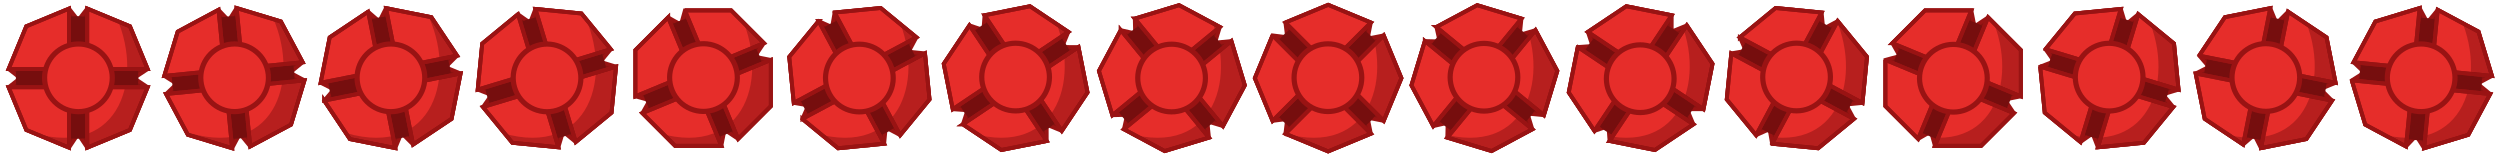 <?xml version="1.0" encoding="UTF-8" standalone="no"?>
<!-- Created with Inkscape (http://www.inkscape.org/) -->

<svg
   xmlns:dc="http://purl.org/dc/elements/1.1/"
   xmlns:cc="http://creativecommons.org/ns#"
   xmlns:rdf="http://www.w3.org/1999/02/22-rdf-syntax-ns#"
   xmlns:svg="http://www.w3.org/2000/svg"
   xmlns="http://www.w3.org/2000/svg"
   xmlns:sodipodi="http://sodipodi.sourceforge.net/DTD/sodipodi-0.dtd"
   xmlns:inkscape="http://www.inkscape.org/namespaces/inkscape"
   width="2560"
   height="160"
   viewBox="0 0 2560 160"
   id="svg4766"
   version="1.1"
   inkscape:version="0.91 r13725"
   sodipodi:docname="ship_red.svg">
  <defs
     id="defs4768">
    <clipPath
       clipPathUnits="userSpaceOnUse"
       id="clipPath5015">
      <path
         style="display:inline;fill:#2a7de6;fill-opacity:0.412;fill-rule:nonzero;stroke:none;stroke-width:4;stroke-miterlimit:4;stroke-dasharray:none;stroke-opacity:1"
         d="m 591.771,817.947 -43.75,18.123 -18.121,43.748 61.871,0 0,-61.871 z m 18.617,0 0,61.871 61.871,0 -18.121,-43.748 -43.75,-18.123 z m -80.488,80.49 18.121,43.75 43.75,18.121 0,-61.871 -61.871,0 z m 80.488,0 0,61.871 43.75,-18.121 18.121,-43.75 -61.871,0 z"
         id="path5017"
         inkscape:connector-curvature="0"
         mask="none" />
    </clipPath>
    <clipPath
       clipPathUnits="userSpaceOnUse"
       id="clipPath5907">
      <path
         clip-path="none"
         sodipodi:nodetypes="cscsc"
         inkscape:connector-curvature="0"
         id="path5909"
         d="m 488.081,314.062 c 61.062,16.089 63.245,115.454 21.539,144.479 -41.706,29.025 -60.368,28.587 -128.375,14.87 -17.81,-31.63 -31.736,-48.79 -6.047,-40.14 126.138,42.478 145.037,-54.867 112.883,-119.21 z"
         style="display:inline;fill:#104588;fill-opacity:0.46;fill-rule:nonzero;stroke:none;stroke-width:5.271;stroke-miterlimit:4;stroke-dasharray:none;stroke-opacity:1" />
    </clipPath>
    <clipPath
       clipPathUnits="userSpaceOnUse"
       id="clipPath5911">
      <path
         style="display:inline;fill:#104588;fill-opacity:0.46;fill-rule:nonzero;stroke:none;stroke-width:5.271;stroke-miterlimit:4;stroke-dasharray:none;stroke-opacity:1"
         d="m 638.081,314.062 c 61.062,16.089 63.245,115.454 21.539,144.479 -41.706,29.025 -60.368,28.587 -128.375,14.87 -17.81,-31.63 -31.736,-48.79 -6.047,-40.14 126.138,42.478 145.037,-54.867 112.883,-119.21 z"
         id="path5913"
         inkscape:connector-curvature="0"
         sodipodi:nodetypes="cscsc"
         clip-path="none" />
    </clipPath>
    <clipPath
       clipPathUnits="userSpaceOnUse"
       id="clipPath5915">
      <path
         clip-path="none"
         sodipodi:nodetypes="cscsc"
         inkscape:connector-curvature="0"
         id="path5917"
         d="m 788.081,314.062 c 61.062,16.089 63.245,115.454 21.539,144.479 -41.706,29.025 -60.368,28.587 -128.375,14.87 -17.81,-31.63 -31.736,-48.79 -6.047,-40.14 126.138,42.478 145.037,-54.867 112.883,-119.21 z"
         style="display:inline;fill:#104588;fill-opacity:0.46;fill-rule:nonzero;stroke:none;stroke-width:5.271;stroke-miterlimit:4;stroke-dasharray:none;stroke-opacity:1" />
    </clipPath>
    <clipPath
       clipPathUnits="userSpaceOnUse"
       id="clipPath5919">
      <path
         style="display:inline;fill:#104588;fill-opacity:0.46;fill-rule:nonzero;stroke:none;stroke-width:5.271;stroke-miterlimit:4;stroke-dasharray:none;stroke-opacity:1"
         d="m 938.081,314.062 c 61.062,16.089 63.245,115.454 21.539,144.479 -41.706,29.025 -60.368,28.587 -128.375,14.87 -17.81,-31.63 -31.736,-48.79 -6.047,-40.14 126.138,42.478 145.037,-54.867 112.883,-119.21 z"
         id="path5921"
         inkscape:connector-curvature="0"
         sodipodi:nodetypes="cscsc"
         clip-path="none" />
    </clipPath>
    <clipPath
       clipPathUnits="userSpaceOnUse"
       id="clipPath5923">
      <path
         clip-path="none"
         sodipodi:nodetypes="cscsc"
         inkscape:connector-curvature="0"
         id="path5925"
         d="m 1088.081,314.062 c 61.062,16.089 63.245,115.454 21.539,144.479 -41.706,29.025 -60.368,28.587 -128.375,14.87 -17.81,-31.63 -31.736,-48.79 -6.047,-40.14 126.138,42.478 145.037,-54.867 112.883,-119.21 z"
         style="display:inline;fill:#104588;fill-opacity:0.46;fill-rule:nonzero;stroke:none;stroke-width:5.271;stroke-miterlimit:4;stroke-dasharray:none;stroke-opacity:1" />
    </clipPath>
    <clipPath
       clipPathUnits="userSpaceOnUse"
       id="clipPath5927">
      <path
         style="display:inline;fill:#104588;fill-opacity:0.46;fill-rule:nonzero;stroke:none;stroke-width:5.271;stroke-miterlimit:4;stroke-dasharray:none;stroke-opacity:1"
         d="m 1238.081,314.062 c 61.062,16.089 63.245,115.454 21.539,144.479 -41.706,29.025 -60.368,28.587 -128.375,14.87 -17.81,-31.63 -31.736,-48.79 -6.047,-40.14 126.138,42.478 145.037,-54.867 112.883,-119.21 z"
         id="path5929"
         inkscape:connector-curvature="0"
         sodipodi:nodetypes="cscsc"
         clip-path="none" />
    </clipPath>
    <clipPath
       clipPathUnits="userSpaceOnUse"
       id="clipPath5931">
      <path
         clip-path="none"
         sodipodi:nodetypes="cscsc"
         inkscape:connector-curvature="0"
         id="path5933"
         d="m 1388.081,314.062 c 61.062,16.089 63.245,115.454 21.539,144.479 -41.706,29.025 -60.368,28.587 -128.375,14.87 -17.81,-31.63 -31.736,-48.79 -6.047,-40.14 126.138,42.478 145.037,-54.867 112.883,-119.21 z"
         style="display:inline;fill:#104588;fill-opacity:0.46;fill-rule:nonzero;stroke:none;stroke-width:5.271;stroke-miterlimit:4;stroke-dasharray:none;stroke-opacity:1" />
    </clipPath>
    <clipPath
       clipPathUnits="userSpaceOnUse"
       id="clipPath4773">
      <path
         style="display:inline;fill:#104588;fill-opacity:0.46;fill-rule:nonzero;stroke:none;stroke-width:5.271;stroke-miterlimit:4;stroke-dasharray:none;stroke-opacity:1"
         d="m 116.831,0.877 c 57.162,35.842 38.343,112.927 13.422,128.023 -43.459,26.327 -42.154,14.48 -110.161,0.763 0,0 -11.414,-12.454 14.636,-4.959 C 124.23,150.458 148.985,65.22 116.831,0.877 Z"
         id="path4775"
         inkscape:connector-curvature="0"
         sodipodi:nodetypes="cscsc"
         clip-path="none" />
    </clipPath>
    <clipPath
       clipPathUnits="userSpaceOnUse"
       id="clipPath4927">
      <path
         clip-path="none"
         sodipodi:nodetypes="cscsc"
         inkscape:connector-curvature="0"
         id="path4929"
         d="m 276.831,2.529 c 57.162,35.842 38.343,112.927 13.422,128.023 -43.459,26.327 -42.154,14.48 -110.161,0.763 0,0 -11.414,-12.454 14.636,-4.959 89.502,25.754 114.257,-59.485 82.103,-123.827 z"
         style="display:inline;fill:#104588;fill-opacity:0.46;fill-rule:nonzero;stroke:none;stroke-width:5.271;stroke-miterlimit:4;stroke-dasharray:none;stroke-opacity:1" />
    </clipPath>
    <clipPath
       clipPathUnits="userSpaceOnUse"
       id="clipPath4931">
      <path
         style="display:inline;fill:#104588;fill-opacity:0.46;fill-rule:nonzero;stroke:none;stroke-width:5.271;stroke-miterlimit:4;stroke-dasharray:none;stroke-opacity:1"
         d="m 436.831,2.529 c 57.162,35.842 38.343,112.927 13.422,128.023 -43.459,26.327 -42.154,14.48 -110.161,0.763 0,0 -11.414,-12.454 14.636,-4.959 89.502,25.754 114.257,-59.485 82.103,-123.827 z"
         id="path4933"
         inkscape:connector-curvature="0"
         sodipodi:nodetypes="cscsc"
         clip-path="none" />
    </clipPath>
    <clipPath
       clipPathUnits="userSpaceOnUse"
       id="clipPath4935">
      <path
         clip-path="none"
         sodipodi:nodetypes="cscsc"
         inkscape:connector-curvature="0"
         id="path4937"
         d="m 596.831,2.529 c 57.162,35.842 38.343,112.927 13.422,128.023 -43.459,26.327 -42.154,14.48 -110.161,0.763 0,0 -11.414,-12.454 14.636,-4.959 89.502,25.754 114.257,-59.485 82.103,-123.827 z"
         style="display:inline;fill:#104588;fill-opacity:0.46;fill-rule:nonzero;stroke:none;stroke-width:5.271;stroke-miterlimit:4;stroke-dasharray:none;stroke-opacity:1" />
    </clipPath>
    <clipPath
       clipPathUnits="userSpaceOnUse"
       id="clipPath4939">
      <path
         style="display:inline;fill:#104588;fill-opacity:0.46;fill-rule:nonzero;stroke:none;stroke-width:5.271;stroke-miterlimit:4;stroke-dasharray:none;stroke-opacity:1"
         d="m 756.831,2.529 c 57.162,35.842 38.343,112.927 13.422,128.023 -43.459,26.327 -42.154,14.48 -110.161,0.763 0,0 -11.414,-12.454 14.636,-4.959 89.502,25.754 114.257,-59.485 82.103,-123.827 z"
         id="path4941"
         inkscape:connector-curvature="0"
         sodipodi:nodetypes="cscsc"
         clip-path="none" />
    </clipPath>
    <clipPath
       clipPathUnits="userSpaceOnUse"
       id="clipPath4943">
      <path
         clip-path="none"
         sodipodi:nodetypes="cscsc"
         inkscape:connector-curvature="0"
         id="path4945"
         d="m 916.831,2.529 c 57.162,35.842 38.343,112.927 13.422,128.023 -43.459,26.327 -42.154,14.48 -110.161,0.763 0,0 -11.414,-12.454 14.636,-4.959 89.502,25.754 114.257,-59.485 82.103,-123.827 z"
         style="display:inline;fill:#104588;fill-opacity:0.46;fill-rule:nonzero;stroke:none;stroke-width:5.271;stroke-miterlimit:4;stroke-dasharray:none;stroke-opacity:1" />
    </clipPath>
    <clipPath
       clipPathUnits="userSpaceOnUse"
       id="clipPath4947">
      <path
         style="display:inline;fill:#104588;fill-opacity:0.46;fill-rule:nonzero;stroke:none;stroke-width:5.271;stroke-miterlimit:4;stroke-dasharray:none;stroke-opacity:1"
         d="m 1076.831,2.529 c 57.161,35.842 38.343,112.927 13.422,128.023 -43.459,26.327 -42.154,14.48 -110.161,0.763 0,0 -11.414,-12.454 14.636,-4.959 89.502,25.754 114.257,-59.485 82.103,-123.827 z"
         id="path4949"
         inkscape:connector-curvature="0"
         sodipodi:nodetypes="cscsc"
         clip-path="none" />
    </clipPath>
    <clipPath
       clipPathUnits="userSpaceOnUse"
       id="clipPath4955">
      <path
         clip-path="none"
         sodipodi:nodetypes="cscsc"
         inkscape:connector-curvature="0"
         id="path4957"
         d="m 1236.831,2.529 c 57.161,35.842 38.343,112.927 13.422,128.023 -43.459,26.327 -42.154,14.48 -110.161,0.763 0,0 -11.414,-12.454 14.636,-4.959 89.502,25.754 114.257,-59.485 82.103,-123.827 z"
         style="display:inline;fill:#104588;fill-opacity:0.46;fill-rule:nonzero;stroke:none;stroke-width:5.271;stroke-miterlimit:4;stroke-dasharray:none;stroke-opacity:1" />
    </clipPath>
    <clipPath
       clipPathUnits="userSpaceOnUse"
       id="clipPath4959">
      <path
         style="display:inline;fill:#104588;fill-opacity:0.46;fill-rule:nonzero;stroke:none;stroke-width:5.271;stroke-miterlimit:4;stroke-dasharray:none;stroke-opacity:1"
         d="m 1396.831,2.529 c 57.161,35.842 38.343,112.927 13.422,128.023 -43.459,26.327 -42.154,14.48 -110.161,0.763 0,0 -11.414,-12.454 14.636,-4.959 89.502,25.754 114.257,-59.485 82.103,-123.827 z"
         id="path4961"
         inkscape:connector-curvature="0"
         sodipodi:nodetypes="cscsc"
         clip-path="none" />
    </clipPath>
    <clipPath
       clipPathUnits="userSpaceOnUse"
       id="clipPath4963">
      <path
         clip-path="none"
         sodipodi:nodetypes="cscsc"
         inkscape:connector-curvature="0"
         id="path4965"
         d="m 1556.831,2.529 c 57.161,35.842 38.343,112.927 13.422,128.023 -43.459,26.327 -42.154,14.48 -110.161,0.763 0,0 -11.414,-12.454 14.636,-4.959 89.502,25.754 114.257,-59.485 82.103,-123.827 z"
         style="display:inline;fill:#104588;fill-opacity:0.46;fill-rule:nonzero;stroke:none;stroke-width:5.271;stroke-miterlimit:4;stroke-dasharray:none;stroke-opacity:1" />
    </clipPath>
    <clipPath
       clipPathUnits="userSpaceOnUse"
       id="clipPath4983">
      <path
         style="display:inline;fill:#104588;fill-opacity:0.46;fill-rule:nonzero;stroke:none;stroke-width:5.271;stroke-miterlimit:4;stroke-dasharray:none;stroke-opacity:1"
         d="m 1716.831,2.529 c 57.161,35.842 38.343,112.927 13.422,128.023 -43.459,26.327 -42.154,14.48 -110.161,0.763 0,0 -11.414,-12.454 14.636,-4.959 89.502,25.754 114.257,-59.485 82.103,-123.827 z"
         id="path4985"
         inkscape:connector-curvature="0"
         sodipodi:nodetypes="cscsc"
         clip-path="none" />
    </clipPath>
    <clipPath
       clipPathUnits="userSpaceOnUse"
       id="clipPath4987">
      <path
         clip-path="none"
         sodipodi:nodetypes="cscsc"
         inkscape:connector-curvature="0"
         id="path4989"
         d="m 1876.831,2.529 c 57.161,35.842 38.343,112.927 13.422,128.023 -43.459,26.327 -42.154,14.48 -110.161,0.763 0,0 -11.414,-12.454 14.636,-4.959 89.502,25.754 114.257,-59.485 82.103,-123.827 z"
         style="display:inline;fill:#104588;fill-opacity:0.46;fill-rule:nonzero;stroke:none;stroke-width:5.271;stroke-miterlimit:4;stroke-dasharray:none;stroke-opacity:1" />
    </clipPath>
    <clipPath
       clipPathUnits="userSpaceOnUse"
       id="clipPath4991">
      <path
         style="display:inline;fill:#104588;fill-opacity:0.46;fill-rule:nonzero;stroke:none;stroke-width:5.271;stroke-miterlimit:4;stroke-dasharray:none;stroke-opacity:1"
         d="m 2036.831,2.529 c 57.161,35.842 38.343,112.927 13.422,128.023 -43.459,26.327 -42.154,14.48 -110.161,0.763 0,0 -11.414,-12.454 14.636,-4.959 89.502,25.754 114.257,-59.485 82.103,-123.827 z"
         id="path4993"
         inkscape:connector-curvature="0"
         sodipodi:nodetypes="cscsc"
         clip-path="none" />
    </clipPath>
    <clipPath
       clipPathUnits="userSpaceOnUse"
       id="clipPath4995">
      <path
         clip-path="none"
         sodipodi:nodetypes="cscsc"
         inkscape:connector-curvature="0"
         id="path4997"
         d="m 2196.831,2.529 c 57.161,35.842 38.343,112.927 13.422,128.023 -43.459,26.327 -42.154,14.48 -110.161,0.763 0,0 -11.414,-12.454 14.636,-4.959 89.502,25.754 114.257,-59.485 82.103,-123.827 z"
         style="display:inline;fill:#104588;fill-opacity:0.46;fill-rule:nonzero;stroke:none;stroke-width:5.271;stroke-miterlimit:4;stroke-dasharray:none;stroke-opacity:1" />
    </clipPath>
    <clipPath
       clipPathUnits="userSpaceOnUse"
       id="clipPath4999">
      <path
         style="display:inline;fill:#104588;fill-opacity:0.46;fill-rule:nonzero;stroke:none;stroke-width:5.271;stroke-miterlimit:4;stroke-dasharray:none;stroke-opacity:1"
         d="m 2356.831,2.529 c 57.161,35.842 38.343,112.927 13.422,128.023 -43.459,26.327 -42.154,14.48 -110.161,0.763 0,0 -11.414,-12.454 14.636,-4.959 89.502,25.754 114.257,-59.485 82.103,-123.827 z"
         id="path5001"
         inkscape:connector-curvature="0"
         sodipodi:nodetypes="cscsc"
         clip-path="none" />
    </clipPath>
    <clipPath
       clipPathUnits="userSpaceOnUse"
       id="clipPath5003">
      <path
         clip-path="none"
         sodipodi:nodetypes="cscsc"
         inkscape:connector-curvature="0"
         id="path5005"
         d="m 2516.831,2.529 c 57.161,35.842 38.343,112.927 13.422,128.023 -43.459,26.327 -42.154,14.48 -110.161,0.763 0,0 -11.414,-12.454 14.636,-4.959 89.502,25.754 114.257,-59.485 82.103,-123.827 z"
         style="display:inline;fill:#104588;fill-opacity:0.46;fill-rule:nonzero;stroke:none;stroke-width:5.271;stroke-miterlimit:4;stroke-dasharray:none;stroke-opacity:1" />
    </clipPath>
  </defs>
  <sodipodi:namedview
     id="base"
     pagecolor="#000000"
     bordercolor="#666666"
     borderopacity="1.0"
     inkscape:pageopacity="0"
     inkscape:pageshadow="2"
     inkscape:zoom="1.4"
     inkscape:cx="301.76107"
     inkscape:cy="-19.958508"
     inkscape:document-units="px"
     inkscape:current-layer="layer6"
     showgrid="false"
     fit-margin-top="0"
     fit-margin-left="0"
     fit-margin-right="0"
     fit-margin-bottom="0"
     inkscape:window-width="1920"
     inkscape:window-height="1017"
     inkscape:window-x="1912"
     inkscape:window-y="-8"
     inkscape:window-maximized="1"
     units="px" />
  <g
     inkscape:groupmode="layer"
     id="layer3"
     inkscape:label="bg"
     style="display:none"
     transform="translate(0,10)"
     sodipodi:insensitive="true">
    <rect
       inkscape:tile-y0="-1.8610209e-006"
       inkscape:tile-x0="1.3113031e-006"
       y="-10"
       x="1.3113032e-006"
       height="160"
       width="160"
       id="use4212"
       style="display:inline;fill:#ffffff;fill-opacity:0.301;fill-rule:nonzero;stroke:none;stroke-width:4;stroke-miterlimit:4;stroke-dasharray:none;stroke-opacity:1" />
    <rect
       inkscape:tile-y0="-1.8610209e-006"
       inkscape:tile-x0="1.3113031e-006"
       y="-10"
       x="160"
       height="160"
       width="160"
       id="use4214"
       style="display:inline;fill:#ffffff;fill-opacity:0.301;fill-rule:nonzero;stroke:none;stroke-width:4;stroke-miterlimit:4;stroke-dasharray:none;stroke-opacity:1" />
    <rect
       inkscape:tile-y0="-1.8610209e-006"
       inkscape:tile-x0="1.3113031e-006"
       y="-10"
       x="320"
       height="160"
       width="160"
       id="use4216"
       style="display:inline;fill:#ffffff;fill-opacity:0.301;fill-rule:nonzero;stroke:none;stroke-width:4;stroke-miterlimit:4;stroke-dasharray:none;stroke-opacity:1" />
    <rect
       inkscape:tile-y0="-1.8610209e-006"
       inkscape:tile-x0="1.3113031e-006"
       y="-10"
       x="480"
       height="160"
       width="160"
       id="use4218"
       style="display:inline;fill:#ffffff;fill-opacity:0.301;fill-rule:nonzero;stroke:none;stroke-width:4;stroke-miterlimit:4;stroke-dasharray:none;stroke-opacity:1" />
    <rect
       inkscape:tile-y0="-1.8610209e-006"
       inkscape:tile-x0="1.3113031e-006"
       y="-10"
       x="640"
       height="160"
       width="160"
       id="use4220"
       style="display:inline;fill:#ffffff;fill-opacity:0.301;fill-rule:nonzero;stroke:none;stroke-width:4;stroke-miterlimit:4;stroke-dasharray:none;stroke-opacity:1" />
    <rect
       inkscape:tile-y0="-1.8610209e-006"
       inkscape:tile-x0="1.3113031e-006"
       y="-10"
       x="800"
       height="160"
       width="160"
       id="use4222"
       style="display:inline;fill:#ffffff;fill-opacity:0.301;fill-rule:nonzero;stroke:none;stroke-width:4;stroke-miterlimit:4;stroke-dasharray:none;stroke-opacity:1" />
    <rect
       inkscape:tile-y0="-1.8610209e-006"
       inkscape:tile-x0="1.3113031e-006"
       y="-10"
       x="960"
       height="160"
       width="160"
       id="use4224"
       style="display:inline;fill:#ffffff;fill-opacity:0.301;fill-rule:nonzero;stroke:none;stroke-width:4;stroke-miterlimit:4;stroke-dasharray:none;stroke-opacity:1" />
    <rect
       inkscape:tile-y0="-1.8610209e-006"
       inkscape:tile-x0="1.3113031e-006"
       y="-10"
       x="1120"
       height="160"
       width="160"
       id="use4226"
       style="display:inline;fill:#ffffff;fill-opacity:0.301;fill-rule:nonzero;stroke:none;stroke-width:4;stroke-miterlimit:4;stroke-dasharray:none;stroke-opacity:1" />
    <rect
       inkscape:tile-y0="-1.8610209e-006"
       inkscape:tile-x0="1.3113031e-006"
       y="-10"
       x="1280"
       height="160"
       width="160"
       id="use4228"
       style="display:inline;fill:#ffffff;fill-opacity:0.301;fill-rule:nonzero;stroke:none;stroke-width:4;stroke-miterlimit:4;stroke-dasharray:none;stroke-opacity:1" />
    <rect
       inkscape:tile-y0="-1.8610209e-006"
       inkscape:tile-x0="1.3113031e-006"
       y="-10"
       x="1440"
       height="160"
       width="160"
       id="use4230"
       style="display:inline;fill:#ffffff;fill-opacity:0.301;fill-rule:nonzero;stroke:none;stroke-width:4;stroke-miterlimit:4;stroke-dasharray:none;stroke-opacity:1" />
    <rect
       inkscape:tile-y0="-1.8610209e-006"
       inkscape:tile-x0="1.3113031e-006"
       y="-10"
       x="1600"
       height="160"
       width="160"
       id="use4232"
       style="display:inline;fill:#ffffff;fill-opacity:0.301;fill-rule:nonzero;stroke:none;stroke-width:4;stroke-miterlimit:4;stroke-dasharray:none;stroke-opacity:1" />
    <rect
       inkscape:tile-y0="-1.8610209e-006"
       inkscape:tile-x0="1.3113031e-006"
       y="-10"
       x="1760"
       height="160"
       width="160"
       id="use4234"
       style="display:inline;fill:#ffffff;fill-opacity:0.301;fill-rule:nonzero;stroke:none;stroke-width:4;stroke-miterlimit:4;stroke-dasharray:none;stroke-opacity:1" />
    <rect
       inkscape:tile-y0="-1.8610209e-006"
       inkscape:tile-x0="1.3113031e-006"
       y="-10"
       x="1920"
       height="160"
       width="160"
       id="use4236"
       style="display:inline;fill:#ffffff;fill-opacity:0.301;fill-rule:nonzero;stroke:none;stroke-width:4;stroke-miterlimit:4;stroke-dasharray:none;stroke-opacity:1" />
    <rect
       inkscape:tile-y0="-1.8610209e-006"
       inkscape:tile-x0="1.3113031e-006"
       y="-10"
       x="2080"
       height="160"
       width="160"
       id="use4238"
       style="display:inline;fill:#ffffff;fill-opacity:0.301;fill-rule:nonzero;stroke:none;stroke-width:4;stroke-miterlimit:4;stroke-dasharray:none;stroke-opacity:1" />
    <rect
       inkscape:tile-y0="-1.8610209e-006"
       inkscape:tile-x0="1.3113031e-006"
       y="-10"
       x="2240"
       height="160"
       width="160"
       id="use4240"
       style="display:inline;fill:#ffffff;fill-opacity:0.301;fill-rule:nonzero;stroke:none;stroke-width:4;stroke-miterlimit:4;stroke-dasharray:none;stroke-opacity:1" />
    <rect
       inkscape:tile-y0="-1.8610209e-006"
       inkscape:tile-x0="1.3113031e-006"
       y="-10"
       x="2400"
       height="160"
       width="160"
       id="use4242"
       style="display:inline;fill:#ffffff;fill-opacity:0.301;fill-rule:nonzero;stroke:none;stroke-width:4;stroke-miterlimit:4;stroke-dasharray:none;stroke-opacity:1" />
  </g>
  <g
     inkscape:groupmode="layer"
     id="layer6"
     inkscape:label="innermost"
     style="display:inline">
    <path
       transform="translate(-222.97,-297.965)"
       style="display:inline;fill:#881210;fill-opacity:1;fill-rule:nonzero;stroke:#991313;stroke-width:4;stroke-miterlimit:4;stroke-dasharray:none;stroke-opacity:1"
       d="m 293.661,306.784 -43.75,18.123 -18.121,43.748 11.936,9.276 -11.936,9.343 18.121,43.75 43.75,18.121 9.275,-13.936 9.342,13.936 43.75,-18.121 18.121,-43.75 -13.936,-9.343 13.936,-9.276 -18.121,-43.748 -43.75,-18.123 -9.342,11.936 z"
       id="path4978"
       inkscape:connector-curvature="0"
       mask="none"
       sodipodi:nodetypes="ccccccccccccccccc" />
    <path
       transform="translate(-222.97,-297.965)"
       sodipodi:nodetypes="ccccccccccccccccc"
       mask="none"
       inkscape:connector-curvature="0"
       id="path4777"
       d="m 446.729,308.039 -41.763,22.324 -13.746,45.314 12.788,8.062 -10.963,10.468 22.322,41.763 45.316,13.746 7.865,-14.778 10.663,12.953 41.763,-22.322 13.746,-45.316 -14.785,-7.932 12.96,-10.598 -22.322,-41.761 -45.316,-13.748 -8.127,12.794 z"
       style="display:inline;fill:#881210;fill-opacity:1;fill-rule:nonzero;stroke:#991313;stroke-width:4;stroke-miterlimit:4;stroke-dasharray:none;stroke-opacity:1" />
    <path
       transform="translate(-222.97,-297.965)"
       style="display:inline;fill:#881210;fill-opacity:1;fill-rule:nonzero;stroke:#991313;stroke-width:4;stroke-miterlimit:4;stroke-dasharray:none;stroke-opacity:1"
       d="m 599.954,309.968 -39.374,26.31 -9.238,46.443 13.516,6.77 -9.884,11.492 26.308,39.374 46.445,9.238 6.378,-15.477 11.881,11.845 39.374,-26.308 9.238,-46.445 -15.491,-6.444 11.858,-11.817 -26.308,-39.372 -46.445,-9.24 -6.834,13.529 z"
       id="path4787"
       inkscape:connector-curvature="0"
       mask="none"
       sodipodi:nodetypes="ccccccccccccccccc" />
    <path
       transform="translate(-222.97,-297.965)"
       sodipodi:nodetypes="ccccccccccccccccc"
       mask="none"
       inkscape:connector-curvature="0"
       id="path4797"
       d="m 753.4,312.551 -36.605,30.043 -4.641,47.125 14.115,5.412 -8.71,12.405 30.041,36.606 47.126,4.641 4.831,-16.028 12.985,10.624 36.606,-30.041 4.641,-47.126 -16.048,-4.895 10.643,-12.922 -30.04,-36.604 -47.127,-4.643 -5.475,14.133 z"
       style="display:inline;fill:#881210;fill-opacity:1;fill-rule:nonzero;stroke:#991313;stroke-width:4;stroke-miterlimit:4;stroke-dasharray:none;stroke-opacity:1" />
    <path
       transform="translate(-222.97,-297.965)"
       style="display:inline;fill:#881210;fill-opacity:1;fill-rule:nonzero;stroke:#991313;stroke-width:4;stroke-miterlimit:4;stroke-dasharray:none;stroke-opacity:1"
       d="m 907.13,315.765 -33.484,33.486 -7e-5,47.353 14.577,4.003 -7.452,13.199 33.484,33.485 47.354,-6.8e-4 3.236,-16.424 13.964,9.3 33.485,-33.484 -7e-4,-47.354 -16.45,-3.299 9.325,-13.903 -33.483,-33.483 -47.355,-10e-4 -4.063,14.602 z"
       id="path4807"
       inkscape:connector-curvature="0"
       mask="none"
       sodipodi:nodetypes="ccccccccccccccccc" />
    <path
       transform="translate(-222.97,-297.965)"
       sodipodi:nodetypes="ccccccccccccccccc"
       mask="none"
       inkscape:connector-curvature="0"
       id="path4817"
       d="m 1061.206,319.577 -30.041,36.607 4.641,47.125 14.899,2.554 -6.122,13.866 36.605,30.042 47.126,-4.642 1.611,-16.662 14.808,7.886 30.042,-36.605 -4.642,-47.126 -16.695,-1.67 7.918,-14.75 -36.604,-30.04 -47.127,4.641 -2.612,14.93 z"
       style="display:inline;fill:#881210;fill-opacity:1;fill-rule:nonzero;stroke:#991313;stroke-width:4;stroke-miterlimit:4;stroke-dasharray:none;stroke-opacity:1" />
    <path
       transform="translate(-222.97,-297.965)"
       style="display:inline;fill:#881210;fill-opacity:1;fill-rule:nonzero;stroke:#991313;stroke-width:4;stroke-miterlimit:4;stroke-dasharray:none;stroke-opacity:1"
       d="m 1215.684,323.952 -26.308,39.375 9.238,46.443 15.078,1.082 -4.734,14.399 39.373,26.309 46.444,-9.239 -0.03,-16.74 15.509,6.397 26.309,-39.373 -9.239,-46.444 -16.778,-0.026 6.434,-15.455 -39.372,-26.308 -46.445,9.238 -1.136,15.114 z"
       id="path4827"
       inkscape:connector-curvature="0"
       mask="none"
       sodipodi:nodetypes="ccccccccccccccccc" />
    <path
       transform="translate(-222.97,-297.965)"
       sodipodi:nodetypes="ccccccccccccccccc"
       mask="none"
       inkscape:connector-curvature="0"
       id="path4837"
       d="m 1370.618,328.847 -22.322,41.764 13.746,45.314 15.111,-0.401 -3.3,14.794 41.763,22.323 45.315,-13.747 -1.671,-16.657 16.062,4.846 22.323,-41.762 -13.747,-45.315 -16.7,1.619 4.888,-16.012 -41.761,-22.322 -45.316,13.746 0.35,15.153 z"
       style="display:inline;fill:#881210;fill-opacity:1;fill-rule:nonzero;stroke:#991313;stroke-width:4;stroke-miterlimit:4;stroke-dasharray:none;stroke-opacity:1" />
    <path
       transform="translate(-222.97,-297.965)"
       style="display:inline;fill:#881210;fill-opacity:1;fill-rule:nonzero;stroke:#991313;stroke-width:4;stroke-miterlimit:4;stroke-dasharray:none;stroke-opacity:1"
       d="m 1526.055,334.215 -18.121,43.751 18.121,43.748 14.999,-1.881 -1.834,15.046 43.749,18.122 43.75,-18.122 -3.295,-16.413 16.459,3.248 18.122,-43.749 -18.122,-43.749 -16.46,3.248 3.295,-16.414 -43.748,-18.121 -43.751,18.121 1.834,15.045 z"
       id="path4847"
       inkscape:connector-curvature="0"
       mask="none"
       sodipodi:nodetypes="ccccccccccccccccc" />
    <path
       transform="translate(-222.97,-297.965)"
       sodipodi:nodetypes="ccccccccccccccccc"
       mask="none"
       inkscape:connector-curvature="0"
       id="path4857"
       d="m 1682.041,340.004 -13.745,45.316 22.322,41.761 14.743,-3.342 -0.35,15.154 45.315,13.747 41.763,-22.323 -4.888,-16.011 16.699,1.619 13.747,-45.315 -22.323,-41.763 -16.063,4.846 1.67,-16.657 -45.314,-13.746 -41.764,22.322 3.3,14.793 z"
       style="display:inline;fill:#881210;fill-opacity:1;fill-rule:nonzero;stroke:#991313;stroke-width:4;stroke-miterlimit:4;stroke-dasharray:none;stroke-opacity:1" />
    <path
       transform="translate(-222.97,-297.965)"
       style="display:inline;fill:#881210;fill-opacity:1;fill-rule:nonzero;stroke:#991313;stroke-width:4;stroke-miterlimit:4;stroke-dasharray:none;stroke-opacity:1"
       d="m 1838.613,346.159 -9.237,46.445 26.308,39.372 14.344,-4.771 1.137,15.115 46.444,9.239 39.373,-26.309 -6.434,-15.454 16.777,-0.025 9.239,-46.444 -26.309,-39.373 -15.511,6.397 0.029,-16.741 -46.443,-9.238 -39.375,26.308 4.734,14.398 z"
       id="path4867"
       inkscape:connector-curvature="0"
       mask="none"
       sodipodi:nodetypes="ccccccccccccccccc" />
    <path
       transform="translate(-222.97,-297.965)"
       sodipodi:nodetypes="ccccccccccccccccc"
       mask="none"
       inkscape:connector-curvature="0"
       id="path4877"
       d="m 1995.806,352.62 -4.64,47.127 30.04,36.604 13.808,-6.154 2.613,14.931 47.126,4.642 36.605,-30.042 -7.918,-14.749 16.694,-1.669 4.642,-47.126 -30.042,-36.605 -14.809,7.886 -1.612,-16.663 -47.124,-4.641 -36.607,30.041 6.122,13.865 z"
       style="display:inline;fill:#881210;fill-opacity:1;fill-rule:nonzero;stroke:#991313;stroke-width:4;stroke-miterlimit:4;stroke-dasharray:none;stroke-opacity:1" />
    <path
       transform="translate(-222.97,-297.965)"
       style="display:inline;fill:#881210;fill-opacity:1;fill-rule:nonzero;stroke:#991313;stroke-width:4;stroke-miterlimit:4;stroke-dasharray:none;stroke-opacity:1"
       d="m 2153.645,359.326 0,47.355 33.483,33.483 13.138,-7.477 4.064,14.603 47.354,7e-4 33.484,-33.485 -9.325,-13.902 16.45,-3.298 6e-4,-47.354 -33.485,-33.484 -13.964,9.3 -3.238,-16.425 -47.353,5e-5 -33.486,33.484 7.452,13.198 z"
       id="path4887"
       inkscape:connector-curvature="0"
       mask="none"
       sodipodi:nodetypes="ccccccccccccccccc" />
    <path
       transform="translate(-222.97,-297.965)"
       sodipodi:nodetypes="ccccccccccccccccc"
       mask="none"
       inkscape:connector-curvature="0"
       id="path4897"
       d="m 2312.152,366.21 4.642,47.127 36.604,30.04 12.342,-8.729 5.476,14.134 47.126,-4.641 30.041,-36.606 -10.643,-12.921 16.047,-4.894 -4.641,-47.126 -36.606,-30.041 -12.986,10.624 -4.832,-16.029 -47.125,4.641 -30.043,36.605 8.71,12.404 z"
       style="display:inline;fill:#881210;fill-opacity:1;fill-rule:nonzero;stroke:#991313;stroke-width:4;stroke-miterlimit:4;stroke-dasharray:none;stroke-opacity:1" />
    <path
       transform="translate(-222.97,-297.965)"
       style="display:inline;fill:#881210;fill-opacity:1;fill-rule:nonzero;stroke:#991313;stroke-width:4;stroke-miterlimit:4;stroke-dasharray:none;stroke-opacity:1"
       d="m 2471.341,373.215 9.239,46.445 39.372,26.308 11.427,-9.897 6.835,13.529 46.444,-9.238 26.308,-39.374 -11.858,-11.816 15.49,-6.444 -9.238,-46.445 -39.374,-26.308 -11.882,11.845 -6.38,-15.478 -46.443,9.238 -26.31,39.374 9.884,11.491 z"
       id="path4907"
       inkscape:connector-curvature="0"
       mask="none"
       sodipodi:nodetypes="ccccccccccccccccc" />
    <path
       transform="translate(-222.97,-297.965)"
       sodipodi:nodetypes="ccccccccccccccccc"
       mask="none"
       inkscape:connector-curvature="0"
       id="path4917"
       d="m 2631.22,380.273 13.746,45.316 41.761,22.322 10.402,-10.969 8.128,12.794 45.315,-13.746 22.322,-41.763 -12.96,-10.597 14.784,-7.931 -13.745,-45.315 -41.763,-22.322 -10.664,12.953 -7.866,-14.778 -45.314,13.746 -22.324,41.763 10.962,10.467 z"
       style="display:inline;fill:#881210;fill-opacity:1;fill-rule:nonzero;stroke:#991313;stroke-width:4;stroke-miterlimit:4;stroke-dasharray:none;stroke-opacity:1" />
  </g>
  <g
     inkscape:groupmode="layer"
     id="layer7"
     inkscape:label="inner"
     style="display:inline"
     sodipodi:insensitive="true">
    <circle
       transform="translate(-222.97,-297.965)"
       style="display:inline;fill:#760e0e;fill-opacity:1;fill-rule:nonzero;stroke:none;stroke-width:3.5;stroke-miterlimit:4;stroke-dasharray:none;stroke-opacity:1"
       id="circle4964"
       cx="301.921"
       cy="377.317"
       r="62.709"
       inkscape:transform-center-x="1.0491072"
       inkscape:transform-center-y="-0.64732146" />
    <circle
       inkscape:transform-center-y="-0.54137128"
       inkscape:transform-center-x="1.107498"
       r="62.709"
       cy="420.876"
       cx="422.645"
       id="circle4779"
       style="display:inline;fill:#760e0e;fill-opacity:1;fill-rule:nonzero;stroke:none;stroke-width:3.5;stroke-miterlimit:4;stroke-dasharray:none;stroke-opacity:1"
       transform="matrix(0.995,-0.098,0.098,0.995,-222.97,-297.965)" />
    <circle
       transform="matrix(0.981,-0.195,0.195,0.981,-222.97,-297.965)"
       style="display:inline;fill:#760e0e;fill-opacity:1;fill-rule:nonzero;stroke:none;stroke-width:3.5;stroke-miterlimit:4;stroke-dasharray:none;stroke-opacity:1"
       id="circle4789"
       cx="536.213"
       cy="491.59"
       r="62.709"
       inkscape:transform-center-x="1.1552398"
       inkscape:transform-center-y="-0.43021243" />
    <circle
       inkscape:transform-center-y="-0.31490051"
       inkscape:transform-center-x="1.1918235"
       r="62.709"
       cy="588.327"
       cx="638.489"
       id="circle4799"
       style="display:inline;fill:#760e0e;fill-opacity:1;fill-rule:nonzero;stroke:none;stroke-width:3.5;stroke-miterlimit:4;stroke-dasharray:none;stroke-opacity:1"
       transform="matrix(0.957,-0.29,0.29,0.957,-222.97,-297.965)" />
    <circle
       transform="matrix(0.924,-0.383,0.383,0.924,-222.97,-297.965)"
       style="display:inline;fill:#760e0e;fill-opacity:1;fill-rule:nonzero;stroke:none;stroke-width:3.5;stroke-miterlimit:4;stroke-dasharray:none;stroke-opacity:1"
       id="circle4809"
       cx="725.501"
       cy="709.406"
       r="62.709"
       inkscape:transform-center-x="1.2169473"
       inkscape:transform-center-y="-0.19653485" />
    <circle
       inkscape:transform-center-y="-0.076320656"
       inkscape:transform-center-x="1.230361"
       r="62.709"
       cy="852.624"
       cx="793.512"
       id="circle4819"
       style="display:inline;fill:#760e0e;fill-opacity:1;fill-rule:nonzero;stroke:none;stroke-width:3.5;stroke-miterlimit:4;stroke-dasharray:none;stroke-opacity:1"
       transform="matrix(0.882,-0.471,0.471,0.882,-222.97,-297.965)" />
    <circle
       transform="matrix(0.831,-0.556,0.556,0.831,-222.97,-297.965)"
       style="display:inline;fill:#760e0e;fill-opacity:1;fill-rule:nonzero;stroke:none;stroke-width:3.5;stroke-miterlimit:4;stroke-dasharray:none;stroke-opacity:1"
       id="circle4829"
       cx="839.086"
       cy="1015.288"
       r="62.709"
       inkscape:transform-center-x="1.2318962"
       inkscape:transform-center-y="0.044653122" />
    <circle
       inkscape:transform-center-y="0.16524346"
       inkscape:transform-center-x="1.2215692"
       r="62.709"
       cy="1194.246"
       cx="859.143"
       id="circle4839"
       style="display:inline;fill:#760e0e;fill-opacity:1;fill-rule:nonzero;stroke:none;stroke-width:3.5;stroke-miterlimit:4;stroke-dasharray:none;stroke-opacity:1"
       transform="matrix(0.773,-0.634,0.634,0.773,-222.97,-297.965)" />
    <circle
       transform="matrix(0.707,-0.707,0.707,0.707,-222.97,-297.965)"
       style="display:inline;fill:#760e0e;fill-opacity:1;fill-rule:nonzero;stroke:none;stroke-width:3.5;stroke-miterlimit:4;stroke-dasharray:none;stroke-opacity:1"
       id="circle4849"
       cx="851.018"
       cy="1385.943"
       r="62.709"
       inkscape:transform-center-x="1.1995174"
       inkscape:transform-center-y="0.28417828" />
    <circle
       inkscape:transform-center-y="0.40033793"
       inkscape:transform-center-x="1.1659237"
       r="62.709"
       cy="1586.465"
       cx="812.508"
       id="circle4859"
       style="display:inline;fill:#760e0e;fill-opacity:1;fill-rule:nonzero;stroke:none;stroke-width:3.5;stroke-miterlimit:4;stroke-dasharray:none;stroke-opacity:1"
       transform="matrix(0.634,-0.773,0.773,0.634,-222.97,-297.965)" />
    <circle
       transform="matrix(0.556,-0.831,0.831,0.556,-222.97,-297.965)"
       style="display:inline;fill:#760e0e;fill-opacity:1;fill-rule:nonzero;stroke:none;stroke-width:3.5;stroke-miterlimit:4;stroke-dasharray:none;stroke-opacity:1"
       id="circle4869"
       cx="741.918"
       cy="1791.6"
       r="62.709"
       inkscape:transform-center-x="1.1210335"
       inkscape:transform-center-y="0.51272355" />
    <circle
       inkscape:transform-center-y="0.6201592"
       inkscape:transform-center-x="1.0653244"
       r="62.709"
       cy="1996.901"
       cx="638.093"
       id="circle4879"
       style="display:inline;fill:#760e0e;fill-opacity:1;fill-rule:nonzero;stroke:none;stroke-width:3.5;stroke-miterlimit:4;stroke-dasharray:none;stroke-opacity:1"
       transform="matrix(0.471,-0.882,0.882,0.471,-222.97,-297.965)" />
    <circle
       transform="matrix(0.383,-0.924,0.924,0.383,-222.97,-297.965)"
       style="display:inline;fill:#760e0e;fill-opacity:1;fill-rule:nonzero;stroke:none;stroke-width:3.5;stroke-miterlimit:4;stroke-dasharray:none;stroke-opacity:1"
       id="circle4889"
       cx="500.45"
       cy="2197.75"
       r="62.709"
       inkscape:transform-center-x="0.99939524"
       inkscape:transform-center-y="0.72157417" />
    <circle
       inkscape:transform-center-y="0.81607547"
       inkscape:transform-center-x="0.92379168"
       r="62.709"
       cy="2389.43"
       cx="329"
       id="circle4899"
       style="display:inline;fill:#760e0e;fill-opacity:1;fill-rule:nonzero;stroke:none;stroke-width:3.5;stroke-miterlimit:4;stroke-dasharray:none;stroke-opacity:1"
       transform="matrix(0.29,-0.957,0.957,0.29,-222.97,-297.965)" />
    <circle
       transform="matrix(0.195,-0.981,0.981,0.195,-222.97,-297.965)"
       style="display:inline;fill:#760e0e;fill-opacity:1;fill-rule:nonzero;stroke:none;stroke-width:3.5;stroke-miterlimit:4;stroke-dasharray:none;stroke-opacity:1"
       id="circle4909"
       cx="124.35"
       cy="2567.199"
       r="62.709"
       inkscape:transform-center-x="0.83939046"
       inkscape:transform-center-y="0.90267363" />
    <circle
       inkscape:transform-center-y="0.98061452"
       inkscape:transform-center-x="0.74676635"
       r="62.709"
       cy="2726.357"
       cx="-112.278"
       id="circle4919"
       style="display:inline;fill:#760e0e;fill-opacity:1;fill-rule:nonzero;stroke:none;stroke-width:3.5;stroke-miterlimit:4;stroke-dasharray:none;stroke-opacity:1"
       transform="matrix(0.098,-0.995,0.995,0.098,-222.97,-297.965)" />
  </g>
  <g
     inkscape:label="main"
     inkscape:groupmode="layer"
     id="layer1"
     transform="translate(-222.97,-297.965)"
     style="display:inline"
     sodipodi:insensitive="true">
    <path
       mask="none"
       inkscape:connector-curvature="0"
       id="path4966"
       d="m 293.661,306.784 -43.75,18.123 -18.121,43.748 61.871,0 0,-61.871 z m 18.617,0 0,61.871 61.871,0 -18.121,-43.748 -43.75,-18.123 z m -80.488,80.49 18.121,43.75 43.75,18.121 0,-61.871 -61.871,0 z m 80.488,0 0,61.871 43.75,-18.121 18.121,-43.75 -61.871,0 z"
       style="display:inline;fill:#e62d2a;fill-opacity:1;fill-rule:nonzero;stroke:#991313;stroke-width:4;stroke-miterlimit:4;stroke-dasharray:none;stroke-opacity:1" />
    <path
       style="display:inline;fill:#e62d2a;fill-opacity:1;fill-rule:nonzero;stroke:#991313;stroke-width:4;stroke-miterlimit:4;stroke-dasharray:none;stroke-opacity:1"
       d="m 446.729,308.039 -41.763,22.324 -13.746,45.314 61.573,-6.064 -6.064,-61.573 z m 18.528,-1.825 6.064,61.573 61.573,-6.064 -22.322,-41.761 -45.316,-13.748 z m -72.211,87.992 22.322,41.763 45.316,13.746 -6.064,-61.573 -61.573,6.064 z m 80.101,-7.889 6.064,61.573 41.763,-22.322 13.746,-45.316 -61.573,6.064 z"
       id="path4781"
       inkscape:connector-curvature="0"
       mask="none" />
    <path
       mask="none"
       inkscape:connector-curvature="0"
       id="path4791"
       d="m 599.954,309.968 -39.374,26.31 -9.238,46.443 60.682,-12.07 -12.07,-60.682 z m 18.259,-3.632 12.07,60.682 60.682,-12.07 -26.308,-39.372 -46.445,-9.24 z m -63.239,94.646 26.308,39.374 46.445,9.238 -12.07,-60.682 -60.682,12.07 z m 78.942,-15.702 12.07,60.682 39.374,-26.308 9.238,-46.445 -60.682,12.07 z"
       style="display:inline;fill:#e62d2a;fill-opacity:1;fill-rule:nonzero;stroke:#991313;stroke-width:4;stroke-miterlimit:4;stroke-dasharray:none;stroke-opacity:1" />
    <path
       style="display:inline;fill:#e62d2a;fill-opacity:1;fill-rule:nonzero;stroke:#991313;stroke-width:4;stroke-miterlimit:4;stroke-dasharray:none;stroke-opacity:1"
       d="m 753.4,312.551 -36.605,30.043 -4.641,47.125 59.207,-17.96 -17.96,-59.207 z m 17.816,-5.404 17.96,59.207 59.207,-17.96 -30.04,-36.604 -47.127,-4.643 z m -53.657,100.389 30.041,36.606 47.126,4.641 -17.96,-59.207 -59.207,17.96 z m 77.022,-23.365 17.96,59.207 36.606,-30.041 4.641,-47.126 -59.207,17.96 z"
       id="path4801"
       inkscape:connector-curvature="0"
       mask="none" />
    <path
       mask="none"
       inkscape:connector-curvature="0"
       id="path4811"
       d="m 907.13,315.765 -33.484,33.486 -7e-5,47.353 57.161,-23.677 -23.677,-57.161 z m 17.2,-7.124 23.677,57.161 57.161,-23.677 -33.483,-33.483 -47.355,-10e-4 z m -43.559,105.165 33.484,33.485 47.354,-6.8e-4 -23.677,-57.161 -57.161,23.677 z m 74.361,-30.802 23.677,57.161 33.485,-33.484 -7e-4,-47.354 -57.161,23.677 z"
       style="display:inline;fill:#e62d2a;fill-opacity:1;fill-rule:nonzero;stroke:#991313;stroke-width:4;stroke-miterlimit:4;stroke-dasharray:none;stroke-opacity:1" />
    <path
       style="display:inline;fill:#e62d2a;fill-opacity:1;fill-rule:nonzero;stroke:#991313;stroke-width:4;stroke-miterlimit:4;stroke-dasharray:none;stroke-opacity:1"
       d="m 1061.206,319.577 -30.041,36.607 4.641,47.125 54.565,-29.166 -29.166,-54.565 z m 16.419,-8.776 29.166,54.565 54.565,-29.166 -36.604,-30.04 -47.127,4.641 z m -33.041,108.928 36.605,30.042 47.126,-4.642 -29.166,-54.565 -54.566,29.166 z m 70.984,-37.942 29.166,54.565 30.042,-36.605 -4.642,-47.126 -54.565,29.166 z"
       id="path4821"
       inkscape:connector-curvature="0"
       mask="none" />
    <path
       mask="none"
       inkscape:connector-curvature="0"
       id="path4831"
       d="m 1215.684,323.952 -26.308,39.375 9.238,46.443 51.444,-34.374 -34.374,-51.444 z m 15.48,-10.343 34.374,51.444 51.444,-34.374 -39.372,-26.308 -46.445,9.238 z m -22.206,111.642 39.373,26.309 46.444,-9.239 -34.374,-51.444 -51.444,34.374 z m 66.924,-44.717 34.374,51.444 26.309,-39.373 -9.239,-46.444 -51.444,34.374 z"
       style="display:inline;fill:#e62d2a;fill-opacity:1;fill-rule:nonzero;stroke:#991313;stroke-width:4;stroke-miterlimit:4;stroke-dasharray:none;stroke-opacity:1" />
    <path
       style="display:inline;fill:#e62d2a;fill-opacity:1;fill-rule:nonzero;stroke:#991313;stroke-width:4;stroke-miterlimit:4;stroke-dasharray:none;stroke-opacity:1"
       d="m 1370.618,328.847 -22.322,41.764 13.746,45.314 47.827,-39.251 -39.251,-47.827 z m 14.391,-11.811 39.251,47.827 47.827,-39.251 -41.761,-22.322 -45.316,13.746 z m -11.156,113.281 41.763,22.323 45.315,-13.747 -39.251,-47.827 -47.827,39.251 z m 62.218,-51.061 39.251,47.827 22.323,-41.762 -13.747,-45.315 -47.827,39.251 z"
       id="path4841"
       inkscape:connector-curvature="0"
       mask="none" />
    <path
       mask="none"
       inkscape:connector-curvature="0"
       id="path4851"
       d="m 1526.055,334.215 -18.121,43.751 18.121,43.748 43.749,-43.749 -43.749,-43.749 z m 13.164,-13.164 43.749,43.749 43.749,-43.749 -43.748,-18.121 -43.751,18.121 z m 0,113.829 43.749,18.122 43.75,-18.122 -43.749,-43.749 -43.749,43.75 z m 56.914,-56.914 43.749,43.749 18.122,-43.749 -18.122,-43.749 -43.749,43.749 z"
       style="display:inline;fill:#e62d2a;fill-opacity:1;fill-rule:nonzero;stroke:#991313;stroke-width:4;stroke-miterlimit:4;stroke-dasharray:none;stroke-opacity:1" />
    <path
       style="display:inline;fill:#e62d2a;fill-opacity:1;fill-rule:nonzero;stroke:#991313;stroke-width:4;stroke-miterlimit:4;stroke-dasharray:none;stroke-opacity:1"
       d="m 1682.041,340.004 -13.745,45.316 22.322,41.761 39.251,-47.827 -47.827,-39.251 z m 11.811,-14.391 47.827,39.251 39.251,-47.827 -45.314,-13.746 -41.764,22.322 z m 11.157,113.281 45.315,13.747 41.763,-22.323 -47.827,-39.251 -39.251,47.827 z m 51.061,-62.218 47.827,39.251 13.747,-45.315 -22.323,-41.763 -39.251,47.827 z"
       id="path4861"
       inkscape:connector-curvature="0"
       mask="none" />
    <path
       mask="none"
       inkscape:connector-curvature="0"
       id="path4871"
       d="m 1838.613,346.159 -9.237,46.445 26.308,39.372 34.374,-51.444 -51.444,-34.374 z m 10.343,-15.48 51.444,34.374 34.374,-51.444 -46.443,-9.238 -39.375,26.308 z m 22.207,111.642 46.444,9.239 39.373,-26.309 -51.444,-34.374 -34.374,51.444 z m 44.717,-66.924 51.444,34.374 9.239,-46.444 -26.309,-39.373 -34.374,51.444 z"
       style="display:inline;fill:#e62d2a;fill-opacity:1;fill-rule:nonzero;stroke:#991313;stroke-width:4;stroke-miterlimit:4;stroke-dasharray:none;stroke-opacity:1" />
    <path
       style="display:inline;fill:#e62d2a;fill-opacity:1;fill-rule:nonzero;stroke:#991313;stroke-width:4;stroke-miterlimit:4;stroke-dasharray:none;stroke-opacity:1"
       d="m 1995.806,352.62 -4.64,47.127 30.04,36.604 29.166,-54.565 -54.566,-29.166 z m 8.776,-16.419 54.565,29.166 29.166,-54.565 -47.124,-4.641 -36.607,30.041 z m 33.043,108.928 47.126,4.642 36.605,-30.042 -54.566,-29.166 -29.166,54.565 z m 37.942,-70.984 54.565,29.166 4.642,-47.126 -30.042,-36.605 -29.166,54.565 z"
       id="path4881"
       inkscape:connector-curvature="0"
       mask="none" />
    <path
       mask="none"
       inkscape:connector-curvature="0"
       id="path4891"
       d="m 2153.645,359.326 0,47.355 33.483,33.483 23.677,-57.161 -57.161,-23.677 z m 7.125,-17.2 57.161,23.677 23.677,-57.161 -47.352,6e-5 -33.486,33.484 z m 43.561,105.164 47.354,6.9e-4 33.484,-33.485 -57.161,-23.677 -23.677,57.161 z m 30.802,-74.362 57.161,23.677 7e-4,-47.354 -33.485,-33.484 -23.677,57.161 z"
       style="display:inline;fill:#e62d2a;fill-opacity:1;fill-rule:nonzero;stroke:#991313;stroke-width:4;stroke-miterlimit:4;stroke-dasharray:none;stroke-opacity:1" />
    <path
       style="display:inline;fill:#e62d2a;fill-opacity:1;fill-rule:nonzero;stroke:#991313;stroke-width:4;stroke-miterlimit:4;stroke-dasharray:none;stroke-opacity:1"
       d="m 2312.152,366.21 4.642,47.127 36.604,30.04 17.96,-59.207 -59.207,-17.96 z m 5.404,-17.816 59.207,17.96 17.96,-59.207 -47.124,4.641 -30.043,36.605 z m 53.659,100.388 47.126,-4.641 30.041,-36.606 -59.207,-17.96 -17.96,59.207 z m 23.364,-77.023 59.207,17.96 -4.641,-47.126 -36.606,-30.041 -17.96,59.207 z"
       id="path4901"
       inkscape:connector-curvature="0"
       mask="none" />
    <path
       mask="none"
       inkscape:connector-curvature="0"
       id="path4911"
       d="m 2471.341,373.215 9.239,46.445 39.372,26.308 12.07,-60.682 -60.682,-12.07 z m 3.632,-18.259 60.682,12.07 12.07,-60.682 -46.443,9.238 -26.31,39.374 z m 63.24,94.645 46.444,-9.238 26.308,-39.374 -60.682,-12.07 -12.07,60.682 z m 15.702,-78.942 60.682,12.07 -9.238,-46.445 -39.374,-26.308 -12.071,60.682 z"
       style="display:inline;fill:#e62d2a;fill-opacity:1;fill-rule:nonzero;stroke:#991313;stroke-width:4;stroke-miterlimit:4;stroke-dasharray:none;stroke-opacity:1" />
    <path
       style="display:inline;fill:#e62d2a;fill-opacity:1;fill-rule:nonzero;stroke:#991313;stroke-width:4;stroke-miterlimit:4;stroke-dasharray:none;stroke-opacity:1"
       d="m 2631.22,380.273 13.746,45.316 41.761,22.322 6.064,-61.573 -61.573,-6.064 z m 1.825,-18.528 61.573,6.064 6.064,-61.573 -45.313,13.746 -22.324,41.763 z m 72.213,87.991 45.315,-13.746 22.322,-41.763 -61.573,-6.064 -6.064,61.573 z m 7.889,-80.101 61.573,6.064 -13.746,-45.315 -41.763,-22.322 -6.064,61.573 z"
       id="path4921"
       inkscape:connector-curvature="0"
       mask="none" />
  </g>
  <g
     inkscape:groupmode="layer"
     id="layer4"
     inkscape:label="mask"
     style="display:inline"
     transform="translate(0,10)"
     sodipodi:insensitive="true">
    <path
       transform="translate(0,1.652)"
       style="display:inline;fill:#760e0e;fill-opacity:0.415;fill-rule:nonzero;stroke:none;stroke-width:4;stroke-miterlimit:4;stroke-dasharray:none;stroke-opacity:1"
       d="m 70.691,-2.833 -43.75,18.123 -18.121,43.748 61.871,0 0,-61.871 z m 18.617,0 0,61.871 61.871,0 L 133.059,15.29 89.309,-2.833 Z M 8.82,77.657 26.941,121.407 l 43.75,18.121 0,-61.871 -61.871,0 z m 80.488,0 0,61.871 43.75,-18.121 18.121,-43.75 -61.871,0 z"
       id="path5856"
       inkscape:connector-curvature="0"
       mask="none"
       clip-path="url(#clipPath4773)" />
    <path
       clip-path="url(#clipPath4927)"
       mask="none"
       inkscape:connector-curvature="0"
       id="path4446"
       d="m 223.759,0.074 -41.763,22.324 -13.746,45.314 61.573,-6.064 -6.064,-61.573 z m 18.528,-1.825 6.064,61.573 61.573,-6.064 -22.322,-41.761 -45.316,-13.748 z m -72.211,87.992 22.322,41.763 45.316,13.746 -6.064,-61.573 -61.573,6.064 z m 80.101,-7.889 6.064,61.573 41.763,-22.322 13.746,-45.316 -61.573,6.064 z"
       style="display:inline;fill:#760e0e;fill-opacity:0.415;fill-rule:nonzero;stroke:none;stroke-width:4;stroke-miterlimit:4;stroke-dasharray:none;stroke-opacity:1" />
    <path
       style="display:inline;fill:#760e0e;fill-opacity:0.415;fill-rule:nonzero;stroke:none;stroke-width:4;stroke-miterlimit:4;stroke-dasharray:none;stroke-opacity:1"
       d="M 376.984,2.003 337.61,28.313 328.372,74.756 389.054,62.685 376.984,2.003 Z M 395.243,-1.629 407.314,59.053 467.996,46.983 441.688,7.611 395.243,-1.629 Z m -63.239,94.646 26.308,39.374 46.445,9.238 -12.07,-60.682 -60.682,12.07 z m 78.942,-15.702 12.07,60.682 39.374,-26.308 9.238,-46.445 -60.682,12.07 z"
       id="path4452"
       inkscape:connector-curvature="0"
       mask="none"
       clip-path="url(#clipPath4931)" />
    <path
       clip-path="url(#clipPath4935)"
       mask="none"
       inkscape:connector-curvature="0"
       id="path4454"
       d="M 530.43,4.586 493.824,34.629 489.183,81.754 548.39,63.793 530.43,4.586 Z M 548.245,-0.818 566.205,58.389 625.412,40.429 595.372,3.825 548.245,-0.818 Z M 494.588,99.571 l 30.041,36.606 47.126,4.641 -17.96,-59.207 -59.207,17.96 z m 77.022,-23.365 17.96,59.207 36.606,-30.041 4.641,-47.126 -59.207,17.96 z"
       style="display:inline;fill:#760e0e;fill-opacity:0.415;fill-rule:nonzero;stroke:none;stroke-width:4;stroke-miterlimit:4;stroke-dasharray:none;stroke-opacity:1" />
    <path
       style="display:inline;fill:#760e0e;fill-opacity:0.415;fill-rule:nonzero;stroke:none;stroke-width:4;stroke-miterlimit:4;stroke-dasharray:none;stroke-opacity:1"
       d="m 684.16,7.8 -33.484,33.486 -6e-5,47.353 57.161,-23.677 L 684.16,7.8 Z M 701.36,0.675 725.037,57.837 782.199,34.16 748.715,0.676 701.36,0.675 Z M 657.801,105.84 l 33.484,33.485 47.354,-6.9e-4 -23.677,-57.161 -57.161,23.677 z m 74.361,-30.802 23.677,57.161 33.485,-33.484 -7e-4,-47.354 -57.161,23.677 z"
       id="path4456"
       inkscape:connector-curvature="0"
       mask="none"
       clip-path="url(#clipPath4939)" />
    <path
       clip-path="url(#clipPath4943)"
       mask="none"
       inkscape:connector-curvature="0"
       id="path4458"
       d="m 838.236,11.612 -30.041,36.607 4.641,47.125 54.565,-29.166 -29.166,-54.565 z m 16.419,-8.776 29.166,54.565 54.565,-29.166 -36.604,-30.04 -47.127,4.641 z m -33.042,108.928 36.605,30.042 47.126,-4.642 -29.166,-54.565 -54.565,29.166 z m 70.984,-37.942 29.166,54.565 30.042,-36.605 -4.642,-47.126 -54.565,29.166 z"
       style="display:inline;fill:#760e0e;fill-opacity:0.415;fill-rule:nonzero;stroke:none;stroke-width:4;stroke-miterlimit:4;stroke-dasharray:none;stroke-opacity:1" />
    <path
       style="display:inline;fill:#760e0e;fill-opacity:0.415;fill-rule:nonzero;stroke:none;stroke-width:4;stroke-miterlimit:4;stroke-dasharray:none;stroke-opacity:1"
       d="m 992.714,15.987 -26.308,39.375 9.238,46.443 51.444,-34.374 -34.374,-51.444 z m 15.48,-10.343 34.374,51.444 51.444,-34.374 -39.372,-26.308 -46.446,9.237 z m -22.206,111.642 39.373,26.309 46.444,-9.239 -34.374,-51.444 -51.444,34.374 z m 66.924,-44.717 34.374,51.444 26.309,-39.373 -9.239,-46.444 -51.444,34.374 z"
       id="path4460"
       inkscape:connector-curvature="0"
       mask="none"
       clip-path="url(#clipPath4947)" />
    <path
       clip-path="url(#clipPath4955)"
       mask="none"
       inkscape:connector-curvature="0"
       id="path4462"
       d="m 1147.648,20.882 -22.322,41.764 13.746,45.314 47.827,-39.251 -39.251,-47.827 z m 14.391,-11.811 39.251,47.827 47.827,-39.251 -41.761,-22.322 -45.316,13.745 z m -11.156,113.281 41.763,22.323 45.315,-13.747 -39.251,-47.827 -47.827,39.251 z m 62.218,-51.061 39.251,47.827 22.323,-41.763 -13.747,-45.315 -47.827,39.251 z"
       style="display:inline;fill:#760e0e;fill-opacity:0.415;fill-rule:nonzero;stroke:none;stroke-width:4;stroke-miterlimit:4;stroke-dasharray:none;stroke-opacity:1" />
    <path
       style="display:inline;fill:#760e0e;fill-opacity:0.415;fill-rule:nonzero;stroke:none;stroke-width:4;stroke-miterlimit:4;stroke-dasharray:none;stroke-opacity:1"
       d="m 1303.085,26.25 -18.121,43.751 18.121,43.748 43.749,-43.749 -43.749,-43.75 z m 13.164,-13.164 43.749,43.749 43.749,-43.749 -43.748,-18.121 -43.751,18.121 z m 0,113.829 43.749,18.122 43.75,-18.122 -43.75,-43.749 -43.749,43.749 z m 56.914,-56.914 43.749,43.75 18.122,-43.749 -18.122,-43.749 -43.749,43.749 z"
       id="path4464"
       inkscape:connector-curvature="0"
       mask="none"
       clip-path="url(#clipPath4959)" />
    <path
       clip-path="url(#clipPath4963)"
       mask="none"
       inkscape:connector-curvature="0"
       id="path4466"
       d="m 1459.071,32.039 -13.745,45.316 22.322,41.761 39.251,-47.827 -47.827,-39.251 z m 11.811,-14.391 47.827,39.251 39.251,-47.827 -45.313,-13.746 -41.764,22.322 z m 11.157,113.281 45.315,13.747 41.763,-22.323 -47.827,-39.251 -39.25,47.827 z m 51.061,-62.218 47.827,39.251 13.747,-45.315 -22.323,-41.762 -39.251,47.827 z"
       style="display:inline;fill:#760e0e;fill-opacity:0.415;fill-rule:nonzero;stroke:none;stroke-width:4;stroke-miterlimit:4;stroke-dasharray:none;stroke-opacity:1" />
    <path
       style="display:inline;fill:#760e0e;fill-opacity:0.415;fill-rule:nonzero;stroke:none;stroke-width:4;stroke-miterlimit:4;stroke-dasharray:none;stroke-opacity:1"
       d="m 1615.643,38.194 -9.237,46.445 26.308,39.372 34.374,-51.444 -51.444,-34.374 z m 10.343,-15.48 51.444,34.374 34.374,-51.444 -46.443,-9.238 -39.375,26.308 z m 22.207,111.642 46.444,9.239 39.373,-26.309 -51.444,-34.374 -34.373,51.444 z m 44.717,-66.924 51.444,34.374 9.239,-46.444 -26.309,-39.373 -34.374,51.444 z"
       id="path4468"
       inkscape:connector-curvature="0"
       mask="none"
       clip-path="url(#clipPath4983)" />
    <path
       clip-path="url(#clipPath4987)"
       mask="none"
       inkscape:connector-curvature="0"
       id="path4470"
       d="m 1772.836,44.656 -4.641,47.127 30.04,36.604 29.166,-54.565 -54.566,-29.166 z m 8.776,-16.419 54.566,29.166 29.166,-54.565 -47.124,-4.641 -36.607,30.041 z m 33.043,108.928 47.126,4.642 36.605,-30.042 -54.566,-29.166 -29.166,54.565 z m 37.942,-70.984 54.565,29.166 4.642,-47.126 -30.042,-36.605 -29.166,54.565 z"
       style="display:inline;fill:#760e0e;fill-opacity:0.415;fill-rule:nonzero;stroke:none;stroke-width:4;stroke-miterlimit:4;stroke-dasharray:none;stroke-opacity:1" />
    <path
       style="display:inline;fill:#760e0e;fill-opacity:0.415;fill-rule:nonzero;stroke:none;stroke-width:4;stroke-miterlimit:4;stroke-dasharray:none;stroke-opacity:1"
       d="m 1930.675,51.361 0,47.355 33.483,33.483 23.677,-57.161 -57.161,-23.677 z m 7.125,-17.2 57.161,23.677 23.677,-57.161 -47.352,-1.554e-5 -33.486,33.484 z m 43.561,105.164 47.354,7.8e-4 33.484,-33.485 -57.162,-23.677 -23.677,57.161 z m 30.801,-74.361 57.161,23.677 8e-4,-47.354 -33.485,-33.484 -23.677,57.161 z"
       id="path4472"
       inkscape:connector-curvature="0"
       mask="none"
       clip-path="url(#clipPath4991)" />
    <path
       clip-path="url(#clipPath4995)"
       mask="none"
       inkscape:connector-curvature="0"
       id="path4474"
       d="m 2089.182,58.246 4.642,47.127 36.604,30.04 17.96,-59.207 -59.207,-17.96 z m 5.404,-17.816 59.207,17.96 17.96,-59.207 -47.124,4.641 -30.043,36.605 z m 53.659,100.388 47.126,-4.641 30.041,-36.606 -59.207,-17.96 -17.96,59.207 z m 23.364,-77.022 59.207,17.96 -4.641,-47.126 -36.606,-30.041 -17.96,59.207 z"
       style="display:inline;fill:#760e0e;fill-opacity:0.415;fill-rule:nonzero;stroke:none;stroke-width:4;stroke-miterlimit:4;stroke-dasharray:none;stroke-opacity:1" />
    <path
       style="display:inline;fill:#760e0e;fill-opacity:0.415;fill-rule:nonzero;stroke:none;stroke-width:4;stroke-miterlimit:4;stroke-dasharray:none;stroke-opacity:1"
       d="m 2248.37,65.244 9.239,46.445 39.372,26.308 12.07,-60.682 -60.682,-12.07 z m 3.632,-18.259 60.682,12.07 12.07,-60.682 -46.443,9.238 -26.31,39.374 z m 63.24,94.645 46.445,-9.238 26.308,-39.374 -60.682,-12.07 -12.07,60.682 z m 15.702,-78.942 60.682,12.071 -9.238,-46.445 -39.374,-26.308 -12.07,60.682 z"
       id="path4476"
       inkscape:connector-curvature="0"
       mask="none"
       clip-path="url(#clipPath4999)" />
    <path
       clip-path="url(#clipPath5003)"
       mask="none"
       inkscape:connector-curvature="0"
       id="path4478"
       d="m 2408.249,72.287 13.746,45.316 41.761,22.322 6.064,-61.573 -61.573,-6.064 z m 1.825,-18.528 61.573,6.064 6.064,-61.573 -45.314,13.746 -22.324,41.763 z m 72.212,87.991 45.316,-13.745 22.322,-41.763 -61.573,-6.064 -6.064,61.573 z m 7.889,-80.101 61.573,6.064 -13.745,-45.316 -41.763,-22.322 -6.064,61.573 z"
       style="display:inline;fill:#760e0e;fill-opacity:0.415;fill-rule:nonzero;stroke:none;stroke-width:4;stroke-miterlimit:4;stroke-dasharray:none;stroke-opacity:1" />
  </g>
  <g
     inkscape:groupmode="layer"
     id="layer2"
     inkscape:label="shading"
     style="display:inline"
     transform="translate(0,11.652)"
     sodipodi:insensitive="true" />
  <g
     inkscape:groupmode="layer"
     id="layer5"
     inkscape:label="outlines"
     style="display:inline"
     sodipodi:insensitive="true">
    <path
       style="display:inline;fill:none;fill-opacity:1;fill-rule:nonzero;stroke:#991313;stroke-width:4;stroke-miterlimit:4;stroke-dasharray:none;stroke-opacity:1"
       d="m 70.691,8.819 -43.75,18.123 -18.121,43.748 61.871,0 0,-61.871 z m 18.617,0 0,61.871 61.871,0 -18.121,-43.748 -43.75,-18.123 z m -80.488,80.49 18.121,43.75 43.75,18.121 0,-61.871 -61.871,0 z m 80.488,0 0,61.871 43.75,-18.121 18.121,-43.75 -61.871,0 z"
       id="path4519"
       inkscape:connector-curvature="0"
       mask="none" />
    <circle
       transform="translate(-222.97,-297.965)"
       r="34.656"
       cy="377.656"
       cx="303.279"
       id="circle4968"
       style="display:inline;fill:#e62d2a;fill-opacity:1;fill-rule:nonzero;stroke:#991313;stroke-width:5.325;stroke-miterlimit:4;stroke-dasharray:none;stroke-opacity:1" />
    <path
       mask="none"
       inkscape:connector-curvature="0"
       id="path4783"
       d="m 223.759,10.075 -41.763,22.324 -13.746,45.314 61.573,-6.064 -6.064,-61.573 z m 18.528,-1.825 6.064,61.573 61.573,-6.064 -22.322,-41.761 -45.316,-13.748 z m -72.211,87.992 22.322,41.763 45.316,13.746 -6.064,-61.573 -61.573,6.064 z m 80.101,-7.889 6.064,61.573 41.763,-22.322 13.746,-45.316 -61.573,6.064 z"
       style="display:inline;fill:none;fill-opacity:1;fill-rule:nonzero;stroke:#991313;stroke-width:4;stroke-miterlimit:4;stroke-dasharray:none;stroke-opacity:1" />
    <circle
       style="display:inline;fill:#e62d2a;fill-opacity:1;fill-rule:nonzero;stroke:#991313;stroke-width:5.325;stroke-miterlimit:4;stroke-dasharray:none;stroke-opacity:1"
       id="circle4785"
       cx="231.313"
       cy="102.83"
       r="34.656"
       transform="matrix(0.995,-0.098,0.098,0.995,0,0)" />
    <path
       style="display:inline;fill:none;fill-opacity:1;fill-rule:nonzero;stroke:#991313;stroke-width:4;stroke-miterlimit:4;stroke-dasharray:none;stroke-opacity:1"
       d="M 376.984,12.003 337.61,38.313 328.372,84.756 389.054,72.685 376.984,12.003 Z M 395.243,8.371 407.314,69.053 467.996,56.983 441.688,17.611 395.243,8.371 Z m -63.239,94.646 26.308,39.374 46.445,9.238 -12.07,-60.682 -60.682,12.07 z m 78.942,-15.702 12.07,60.682 39.374,-26.308 9.238,-46.445 -60.682,12.07 z"
       id="path4793"
       inkscape:connector-curvature="0"
       mask="none" />
    <circle
       transform="matrix(0.981,-0.195,0.195,0.981,0,0)"
       r="34.656"
       cy="156.19"
       cx="377.016"
       id="circle4795"
       style="display:inline;fill:#e62d2a;fill-opacity:1;fill-rule:nonzero;stroke:#991313;stroke-width:5.325;stroke-miterlimit:4;stroke-dasharray:none;stroke-opacity:1" />
    <path
       mask="none"
       inkscape:connector-curvature="0"
       id="path4803"
       d="M 530.43,14.587 493.824,44.629 489.183,91.754 548.39,73.793 530.43,14.587 Z M 548.245,9.182 566.205,68.389 625.412,50.429 595.372,13.825 548.245,9.182 Z m -53.657,100.389 30.041,36.606 47.126,4.641 -17.96,-59.207 -59.207,17.96 z m 77.022,-23.365 17.96,59.207 36.606,-30.041 4.641,-47.126 -59.207,17.96 z"
       style="display:inline;fill:none;fill-opacity:1;fill-rule:nonzero;stroke:#991313;stroke-width:4;stroke-miterlimit:4;stroke-dasharray:none;stroke-opacity:1" />
    <circle
       style="display:inline;fill:#e62d2a;fill-opacity:1;fill-rule:nonzero;stroke:#991313;stroke-width:5.325;stroke-miterlimit:4;stroke-dasharray:none;stroke-opacity:1"
       id="circle4805"
       cx="512.973"
       cy="238.806"
       r="34.656"
       transform="matrix(0.957,-0.29,0.29,0.957,0,0)" />
    <path
       style="display:inline;fill:none;fill-opacity:1;fill-rule:nonzero;stroke:#991313;stroke-width:4;stroke-miterlimit:4;stroke-dasharray:none;stroke-opacity:1"
       d="m 684.16,17.8 -33.484,33.486 -8e-5,47.353 57.161,-23.677 -23.677,-57.161 z m 17.2,-7.124 23.677,57.161 57.161,-23.677 -33.483,-33.483 -47.355,-0.001 z m -43.559,105.165 33.484,33.485 47.354,-6.8e-4 -23.677,-57.161 -57.161,23.677 z m 74.361,-30.802 23.677,57.161 33.485,-33.484 -6.9e-4,-47.354 -57.161,23.677 z"
       id="path4813"
       inkscape:connector-curvature="0"
       mask="none" />
    <circle
       transform="matrix(0.924,-0.383,0.383,0.924,0,0)"
       r="34.656"
       cy="349.134"
       cx="634.888"
       id="circle4815"
       style="display:inline;fill:#e62d2a;fill-opacity:1;fill-rule:nonzero;stroke:#991313;stroke-width:5.325;stroke-miterlimit:4;stroke-dasharray:none;stroke-opacity:1" />
    <path
       mask="none"
       inkscape:connector-curvature="0"
       id="path4823"
       d="m 838.236,21.612 -30.041,36.607 4.641,47.125 54.565,-29.166 -29.166,-54.565 z m 16.419,-8.776 29.166,54.565 54.565,-29.166 -36.604,-30.04 -47.127,4.641 z m -33.041,108.928 36.605,30.042 47.126,-4.642 -29.166,-54.565 -54.565,29.166 z m 70.984,-37.942 29.166,54.565 30.042,-36.605 -4.642,-47.126 -54.565,29.166 z"
       style="display:inline;fill:none;fill-opacity:1;fill-rule:nonzero;stroke:#991313;stroke-width:4;stroke-miterlimit:4;stroke-dasharray:none;stroke-opacity:1" />
    <circle
       style="display:inline;fill:#e62d2a;fill-opacity:1;fill-rule:nonzero;stroke:#991313;stroke-width:5.325;stroke-miterlimit:4;stroke-dasharray:none;stroke-opacity:1"
       id="circle4825"
       cx="738.689"
       cy="485.074"
       r="34.656"
       transform="matrix(0.882,-0.471,0.471,0.882,0,0)" />
    <path
       style="display:inline;fill:none;fill-opacity:1;fill-rule:nonzero;stroke:#991313;stroke-width:4;stroke-miterlimit:4;stroke-dasharray:none;stroke-opacity:1"
       d="m 992.714,25.987 -26.308,39.375 9.238,46.443 51.444,-34.374 -34.374,-51.444 z m 15.48,-10.343 34.374,51.444 51.444,-34.374 -39.372,-26.308 -46.445,9.237 z m -22.206,111.642 39.373,26.309 46.444,-9.239 -34.374,-51.444 -51.444,34.374 z m 66.924,-44.717 34.374,51.444 26.309,-39.373 -9.239,-46.444 -51.444,34.374 z"
       id="path4833"
       inkscape:connector-curvature="0"
       mask="none" />
    <circle
       transform="matrix(0.831,-0.556,0.556,0.831,0,0)"
       r="34.656"
       cy="644.002"
       cx="820.592"
       id="circle4835"
       style="display:inline;fill:#e62d2a;fill-opacity:1;fill-rule:nonzero;stroke:#991313;stroke-width:5.325;stroke-miterlimit:4;stroke-dasharray:none;stroke-opacity:1" />
    <path
       mask="none"
       inkscape:connector-curvature="0"
       id="path4843"
       d="m 1147.648,30.882 -22.322,41.764 13.746,45.314 47.827,-39.251 -39.251,-47.827 z m 14.391,-11.811 39.251,47.827 47.827,-39.251 -41.761,-22.322 -45.316,13.745 z m -11.156,113.281 41.763,22.323 45.315,-13.747 -39.251,-47.827 -47.827,39.251 z m 62.218,-51.061 39.251,47.827 22.323,-41.762 -13.747,-45.315 -47.827,39.251 z"
       style="display:inline;fill:none;fill-opacity:1;fill-rule:nonzero;stroke:#991313;stroke-width:4;stroke-miterlimit:4;stroke-dasharray:none;stroke-opacity:1" />
    <circle
       style="display:inline;fill:#e62d2a;fill-opacity:1;fill-rule:nonzero;stroke:#991313;stroke-width:5.325;stroke-miterlimit:4;stroke-dasharray:none;stroke-opacity:1"
       id="circle4845"
       cx="877.17"
       cy="822.804"
       r="34.656"
       transform="matrix(0.773,-0.634,0.634,0.773,0,0)" />
    <path
       style="display:inline;fill:none;fill-opacity:1;fill-rule:nonzero;stroke:#991313;stroke-width:4;stroke-miterlimit:4;stroke-dasharray:none;stroke-opacity:1"
       d="m 1303.085,36.25 -18.121,43.751 18.121,43.748 43.749,-43.749 -43.749,-43.749 z m 13.164,-13.164 43.749,43.749 43.75,-43.749 -43.748,-18.121 -43.751,18.121 z m 0,113.829 43.749,18.122 43.75,-18.122 -43.75,-43.749 -43.749,43.749 z m 56.914,-56.914 43.749,43.749 18.122,-43.749 -18.122,-43.749 -43.749,43.749 z"
       id="path4853"
       inkscape:connector-curvature="0"
       mask="none" />
    <circle
       transform="matrix(0.707,-0.707,0.707,0.707,0,0)"
       r="34.656"
       cy="1017.925"
       cx="905.406"
       id="circle4855"
       style="display:inline;fill:#e62d2a;fill-opacity:1;fill-rule:nonzero;stroke:#991313;stroke-width:5.325;stroke-miterlimit:4;stroke-dasharray:none;stroke-opacity:1" />
    <path
       mask="none"
       inkscape:connector-curvature="0"
       id="path4863"
       d="m 1459.071,42.039 -13.745,45.316 22.322,41.761 39.251,-47.827 -47.827,-39.251 z m 11.811,-14.391 47.827,39.251 39.251,-47.827 -45.314,-13.746 -41.764,22.322 z m 11.157,113.281 45.315,13.747 41.763,-22.323 -47.827,-39.251 -39.251,47.827 z m 51.061,-62.218 47.827,39.251 13.747,-45.315 -22.323,-41.762 -39.251,47.827 z"
       style="display:inline;fill:none;fill-opacity:1;fill-rule:nonzero;stroke:#991313;stroke-width:4;stroke-miterlimit:4;stroke-dasharray:none;stroke-opacity:1" />
    <circle
       style="display:inline;fill:#e62d2a;fill-opacity:1;fill-rule:nonzero;stroke:#991313;stroke-width:5.325;stroke-miterlimit:4;stroke-dasharray:none;stroke-opacity:1"
       id="circle4865"
       cx="902.746"
       cy="1225.419"
       r="34.656"
       transform="matrix(0.634,-0.773,0.773,0.634,0,0)" />
    <path
       style="display:inline;fill:none;fill-opacity:1;fill-rule:nonzero;stroke:#991313;stroke-width:4;stroke-miterlimit:4;stroke-dasharray:none;stroke-opacity:1"
       d="m 1615.644,48.194 -9.237,46.445 26.308,39.372 34.374,-51.444 -51.444,-34.374 z m 10.343,-15.48 51.444,34.374 34.374,-51.444 -46.443,-9.238 -39.375,26.308 z m 22.207,111.642 46.444,9.239 39.373,-26.309 -51.444,-34.374 -34.374,51.444 z m 44.717,-66.924 51.444,34.374 9.239,-46.444 -26.309,-39.373 -34.374,51.444 z"
       id="path4873"
       inkscape:connector-curvature="0"
       mask="none" />
    <circle
       transform="matrix(0.556,-0.831,0.831,0.556,0,0)"
       r="34.656"
       cy="1441.006"
       cx="867.149"
       id="circle4875"
       style="display:inline;fill:#e62d2a;fill-opacity:1;fill-rule:nonzero;stroke:#991313;stroke-width:5.325;stroke-miterlimit:4;stroke-dasharray:none;stroke-opacity:1" />
    <path
       mask="none"
       inkscape:connector-curvature="0"
       id="path4883"
       d="m 1772.836,54.656 -4.641,47.127 30.04,36.604 29.166,-54.565 -54.566,-29.166 z m 8.776,-16.419 54.565,29.166 29.166,-54.566 -47.124,-4.641 -36.607,30.041 z m 33.043,108.928 47.126,4.642 36.605,-30.042 -54.566,-29.166 -29.166,54.565 z m 37.942,-70.984 54.565,29.166 4.642,-47.126 -30.042,-36.605 -29.166,54.565 z"
       style="display:inline;fill:none;fill-opacity:1;fill-rule:nonzero;stroke:#991313;stroke-width:4;stroke-miterlimit:4;stroke-dasharray:none;stroke-opacity:1" />
    <circle
       style="display:inline;fill:#e62d2a;fill-opacity:1;fill-rule:nonzero;stroke:#991313;stroke-width:5.325;stroke-miterlimit:4;stroke-dasharray:none;stroke-opacity:1"
       id="circle4885"
       cx="797.125"
       cy="1660.138"
       r="34.656"
       transform="matrix(0.471,-0.882,0.882,0.471,0,0)" />
    <path
       style="display:inline;fill:none;fill-opacity:1;fill-rule:nonzero;stroke:#991313;stroke-width:4;stroke-miterlimit:4;stroke-dasharray:none;stroke-opacity:1"
       d="m 1930.675,61.361 0,47.355 33.483,33.483 23.677,-57.161 -57.161,-23.677 z m 7.125,-17.2 57.161,23.677 23.677,-57.162 -47.352,6e-5 -33.486,33.484 z m 43.561,105.164 47.354,7.3e-4 33.484,-33.485 -57.162,-23.677 -23.677,57.161 z m 30.802,-74.362 57.161,23.677 8e-4,-47.354 -33.485,-33.484 -23.677,57.161 z"
       id="path4893"
       inkscape:connector-curvature="0"
       mask="none" />
    <circle
       transform="matrix(0.383,-0.924,0.924,0.383,0,0)"
       r="34.656"
       cy="1878.065"
       cx="691.765"
       id="circle4895"
       style="display:inline;fill:#e62d2a;fill-opacity:1;fill-rule:nonzero;stroke:#991313;stroke-width:5.325;stroke-miterlimit:4;stroke-dasharray:none;stroke-opacity:1" />
    <path
       mask="none"
       inkscape:connector-curvature="0"
       id="path4903"
       d="m 2089.182,68.246 4.642,47.127 36.604,30.04 17.96,-59.207 -59.207,-17.96 z m 5.404,-17.816 59.207,17.96 17.96,-59.207 -47.124,4.641 -30.043,36.605 z m 53.659,100.388 47.126,-4.641 30.041,-36.606 -59.207,-17.96 -17.96,59.207 z m 23.364,-77.023 59.207,17.96 -4.641,-47.126 -36.606,-30.041 -17.96,59.207 z"
       style="display:inline;fill:none;fill-opacity:1;fill-rule:nonzero;stroke:#991313;stroke-width:4;stroke-miterlimit:4;stroke-dasharray:none;stroke-opacity:1" />
    <circle
       style="display:inline;fill:#e62d2a;fill-opacity:1;fill-rule:nonzero;stroke:#991313;stroke-width:5.325;stroke-miterlimit:4;stroke-dasharray:none;stroke-opacity:1"
       id="circle4905"
       cx="550.769"
       cy="2089.905"
       r="34.656"
       transform="matrix(0.29,-0.957,0.957,0.29,0,0)" />
    <path
       style="display:inline;fill:none;fill-opacity:1;fill-rule:nonzero;stroke:#991313;stroke-width:4;stroke-miterlimit:4;stroke-dasharray:none;stroke-opacity:1"
       d="m 2248.371,75.251 9.239,46.445 39.372,26.308 12.07,-60.682 -60.682,-12.07 z m 3.632,-18.259 60.682,12.071 12.07,-60.682 -46.443,9.238 -26.31,39.374 z m 63.24,94.645 46.444,-9.238 26.308,-39.374 -60.682,-12.07 -12.07,60.682 z m 15.702,-78.942 60.682,12.07 -9.238,-46.445 -39.374,-26.308 -12.071,60.682 z"
       id="path4913"
       inkscape:connector-curvature="0"
       mask="none" />
    <circle
       transform="matrix(0.195,-0.981,0.981,0.195,0,0)"
       r="34.656"
       cy="2290.722"
       cx="374.449"
       id="circle4915"
       style="display:inline;fill:#e62d2a;fill-opacity:1;fill-rule:nonzero;stroke:#991313;stroke-width:5.325;stroke-miterlimit:4;stroke-dasharray:none;stroke-opacity:1" />
    <path
       mask="none"
       inkscape:connector-curvature="0"
       id="path4923"
       d="m 2408.25,82.308 13.746,45.316 41.761,22.322 6.064,-61.573 -61.573,-6.064 z m 1.825,-18.528 61.573,6.065 6.064,-61.573 -45.313,13.746 -22.324,41.763 z m 72.213,87.991 45.315,-13.745 22.322,-41.763 -61.573,-6.064 -6.064,61.573 z m 7.889,-80.101 61.573,6.064 -13.746,-45.316 -41.763,-22.322 -6.064,61.573 z"
       style="display:inline;fill:none;fill-opacity:1;fill-rule:nonzero;stroke:#991313;stroke-width:4;stroke-miterlimit:4;stroke-dasharray:none;stroke-opacity:1" />
    <circle
       style="display:inline;fill:#e62d2a;fill-opacity:1;fill-rule:nonzero;stroke:#991313;stroke-width:5.325;stroke-miterlimit:4;stroke-dasharray:none;stroke-opacity:1"
       id="circle4925"
       cx="163.756"
       cy="2475.593"
       r="34.656"
       transform="matrix(0.098,-0.995,0.995,0.098,0,0)" />
  </g>
</svg>
